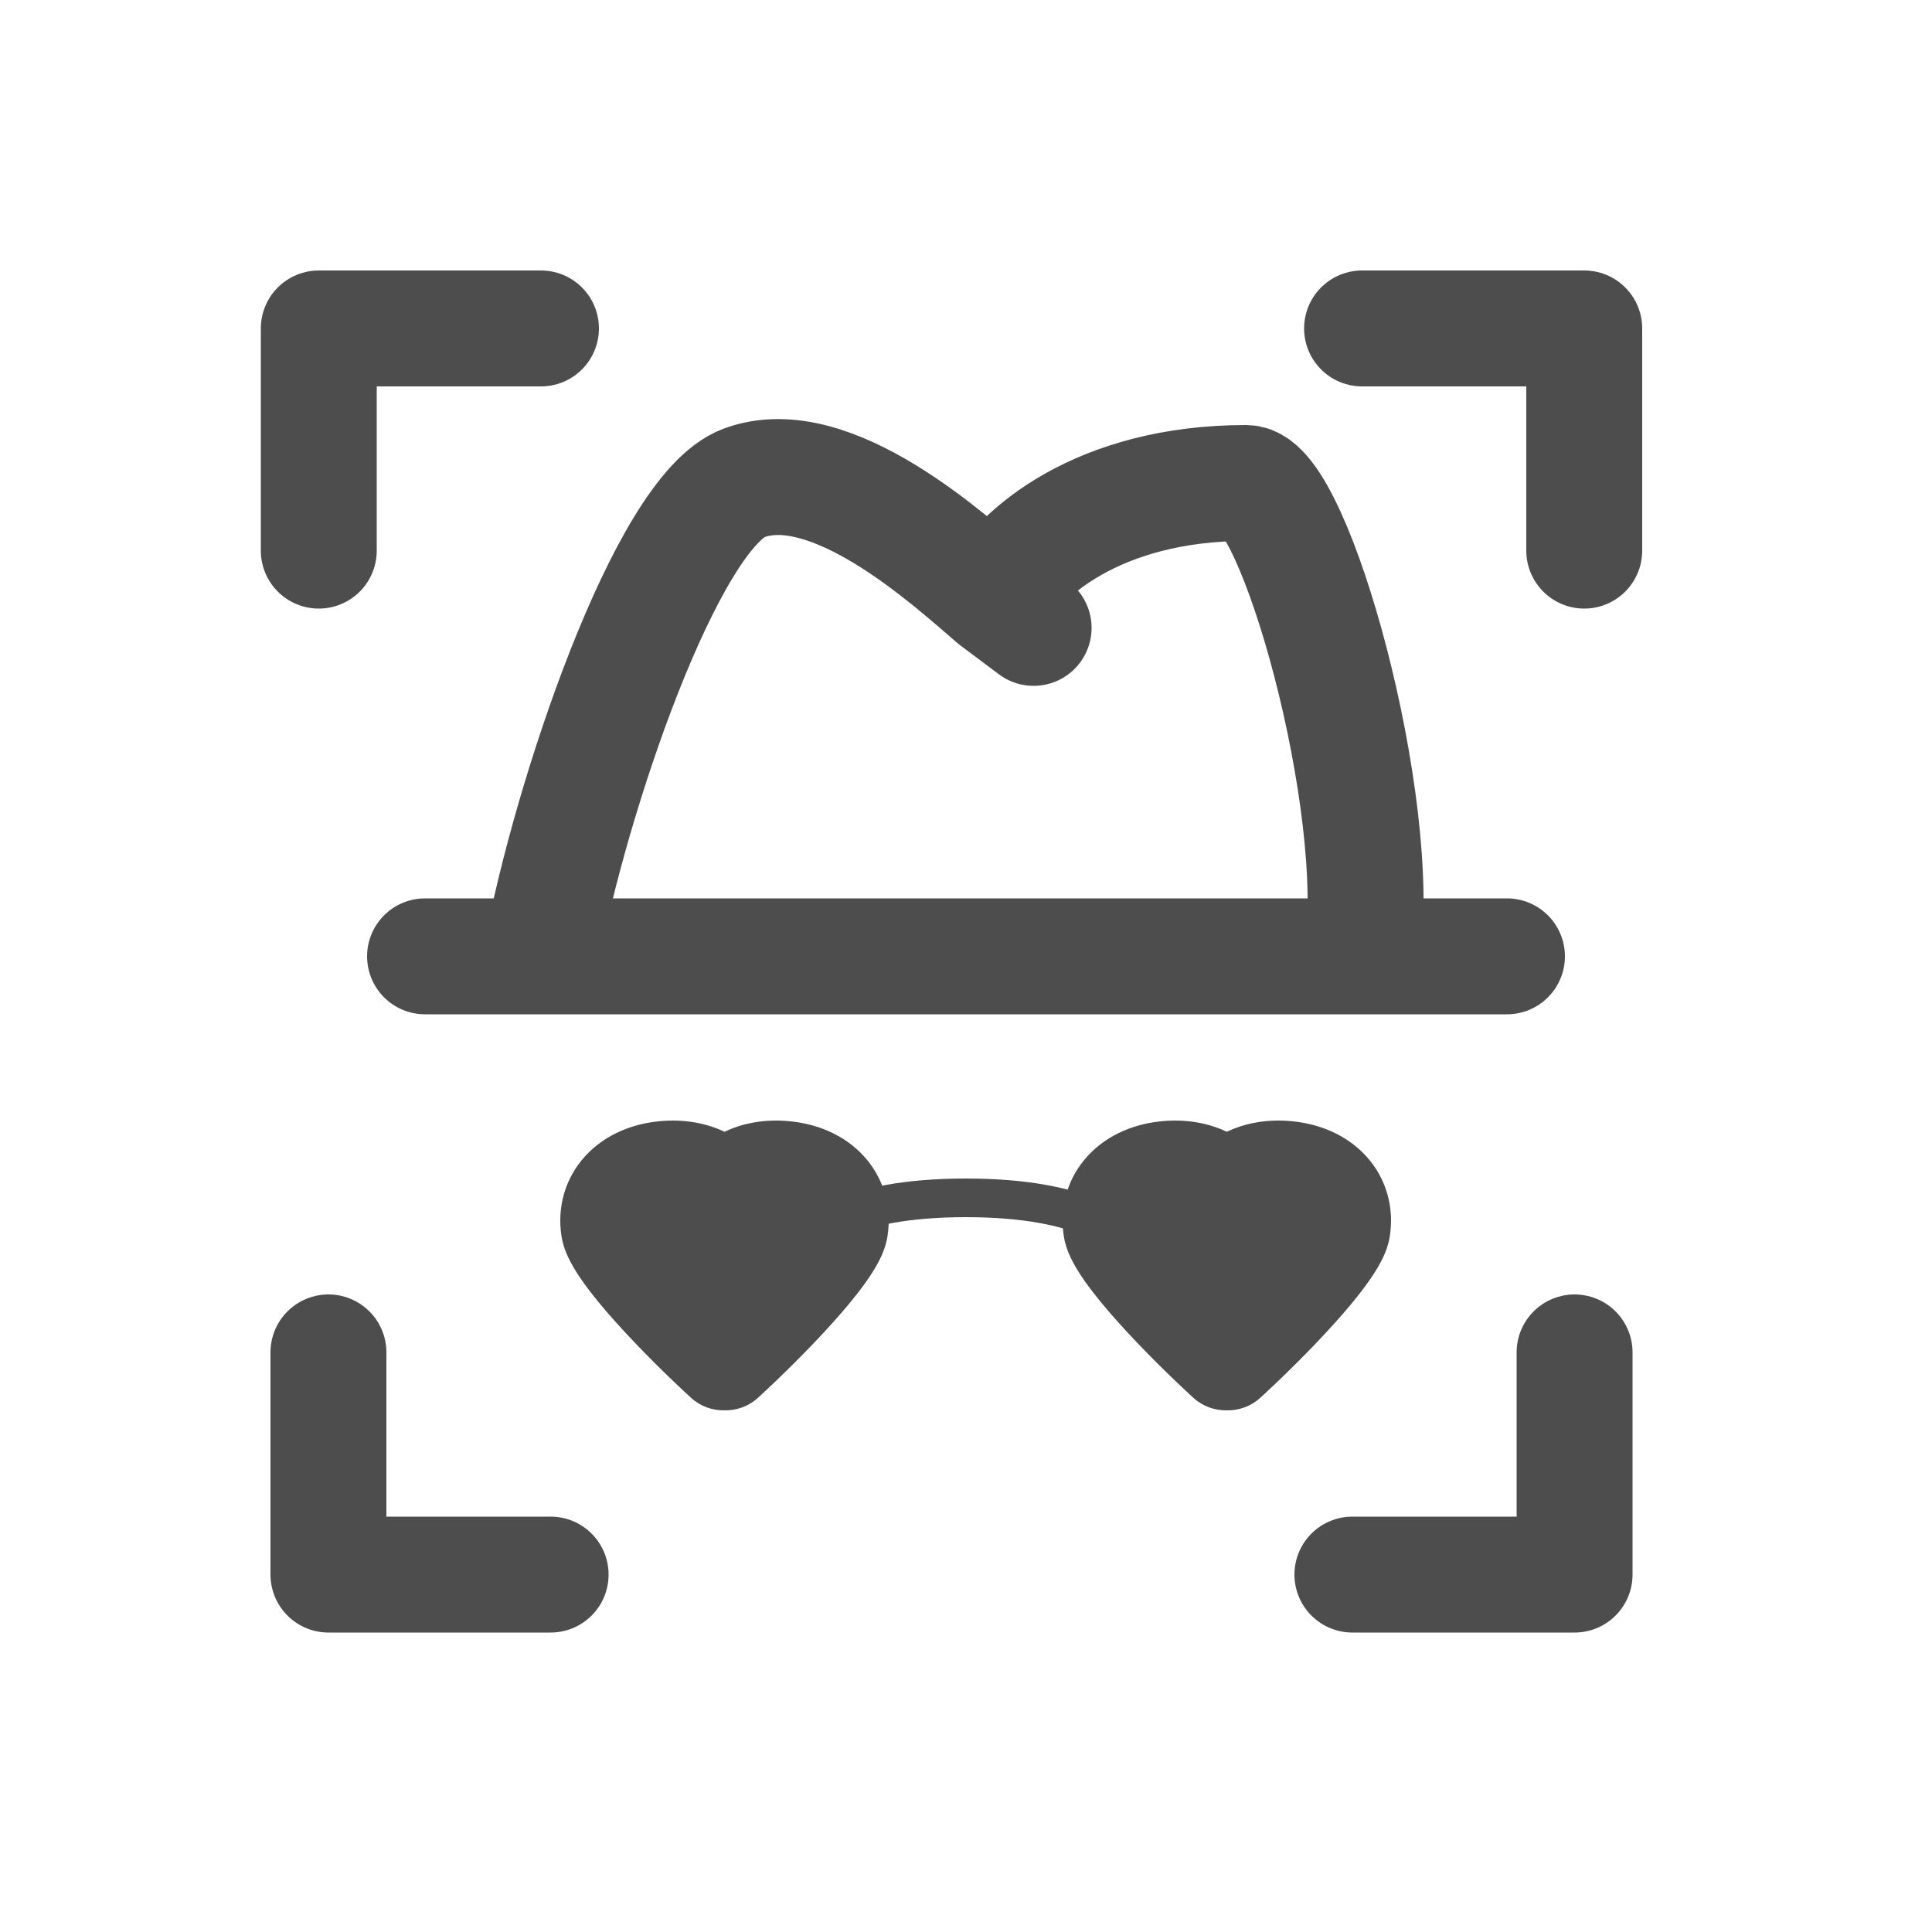 <svg width="100" height="100" viewBox="0 0 100 100" fill="none" xmlns="http://www.w3.org/2000/svg">
    <g clip-path="url(#clip0_1946_1475)">
        <!-- <rect width="100" height="100" fill="#B5B8BB" /> -->
        <path
            d="M22 49.5H28M78 49.5H70.5M70.5 49.5C71.667 41.666 67 25.001 64.5 25C56.858 24.997 52.667 28.666 51.5 31M70.5 49.5H28M51.5 31L53.5 32.499M51.5 31C49.167 29 42.994 23.314 38.5 25C34.5 26.501 29.5 41.333 28 49.5"
            stroke="#4E4D4E" stroke-width="6" stroke-linecap="round" stroke-linejoin="round" />
        <path d="M42 64C42 64 43.6 62 50 62C56.4 62 58 64 58 64" stroke="#4E4D4E" stroke-width="2"
            stroke-linecap="round" stroke-linejoin="round" />
        <path d="M28 17H16.5V28.5" stroke="#4E4D4E" stroke-width="6" stroke-linecap="round" stroke-linejoin="round" />
        <path d="M17 70V81.5H28.5" stroke="#4E4D4E" stroke-width="6" stroke-linecap="round" stroke-linejoin="round" />
        <path d="M70.5 17H82V28.5" stroke="#4E4D4E" stroke-width="6" stroke-linecap="round" stroke-linejoin="round" />
        <path d="M81.5 70V81.5H70" stroke="#4E4D4E" stroke-width="6" stroke-linecap="round" stroke-linejoin="round" />
        <path fill-rule="evenodd" clip-rule="evenodd"
            d="M37.5 58.578C36.656 58.18 35.608 57.939 34.386 58.014C32.795 58.111 31.318 58.714 30.286 59.846C29.242 60.991 28.828 62.493 29.065 63.997C29.15 64.539 29.367 65.011 29.541 65.339C29.73 65.695 29.96 66.05 30.199 66.384C30.675 67.053 31.281 67.776 31.91 68.475C33.172 69.879 34.667 71.343 35.771 72.352C36.258 72.797 36.881 73.011 37.5 72.999C38.119 73.011 38.742 72.797 39.229 72.352C40.333 71.343 41.828 69.879 43.09 68.475C43.719 67.776 44.325 67.053 44.801 66.384C45.04 66.05 45.27 65.695 45.459 65.339C45.633 65.011 45.85 64.539 45.935 63.997C46.172 62.493 45.758 60.991 44.714 59.846C43.682 58.714 42.205 58.111 40.614 58.014C39.392 57.939 38.344 58.18 37.5 58.578Z"
            fill="#4E4D4E" />
        <path fill-rule="evenodd" clip-rule="evenodd"
            d="M63.5 58.578C62.656 58.18 61.608 57.939 60.386 58.014C58.795 58.111 57.318 58.714 56.286 59.846C55.242 60.991 54.828 62.493 55.065 63.997C55.15 64.539 55.367 65.011 55.541 65.339C55.73 65.695 55.96 66.05 56.199 66.384C56.675 67.053 57.281 67.776 57.91 68.475C59.172 69.879 60.667 71.343 61.771 72.352C62.258 72.797 62.881 73.011 63.5 72.999C64.119 73.011 64.742 72.797 65.229 72.352C66.333 71.343 67.828 69.879 69.09 68.475C69.719 67.776 70.325 67.053 70.801 66.384C71.04 66.05 71.27 65.695 71.459 65.339C71.633 65.011 71.85 64.539 71.935 63.997C72.172 62.493 71.757 60.991 70.714 59.846C69.682 58.714 68.205 58.111 66.614 58.014C65.392 57.939 64.344 58.18 63.5 58.578Z"
            fill="#4E4D4E" />
    </g>
    <defs>
        <clipPath id="clip0_1946_1475">
            <rect width="100" height="100" fill="white" />
        </clipPath>
    </defs>
</svg>